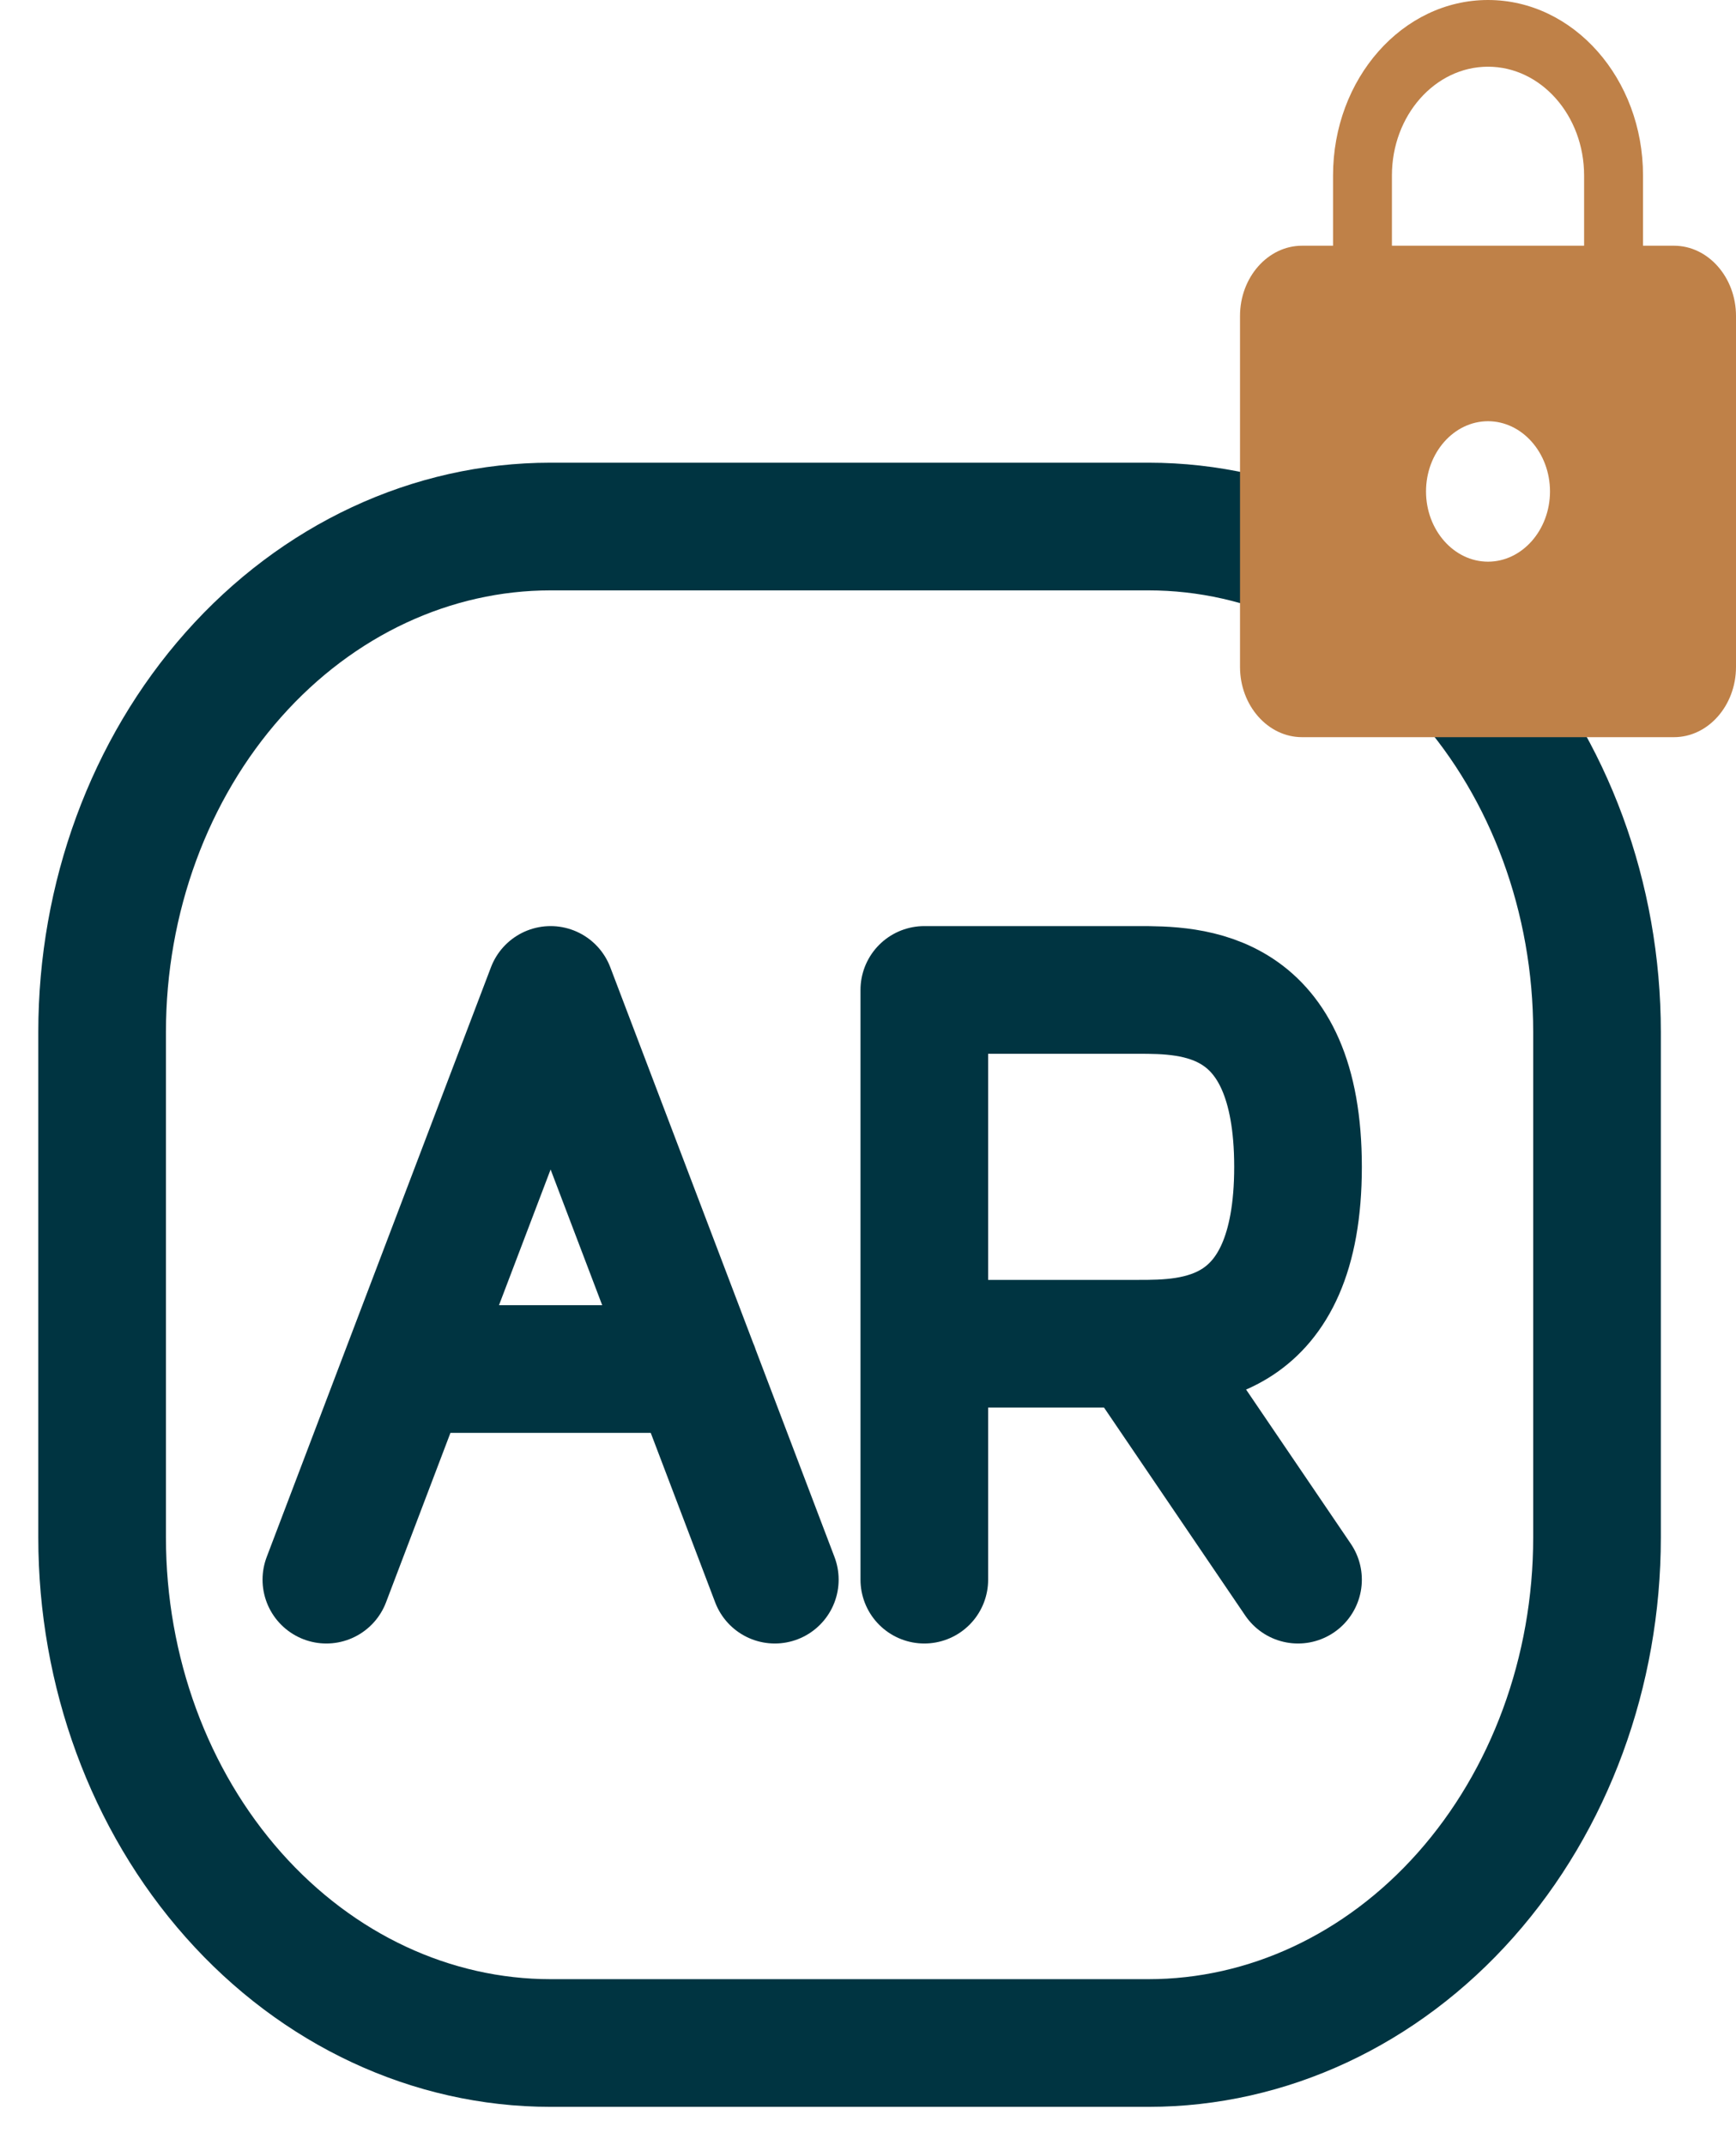<svg width="34" height="42" viewBox="0 0 34 42" fill="none" xmlns="http://www.w3.org/2000/svg">
<path d="M2 30.103V20.206C2 17.581 2.925 15.064 4.573 13.208C6.22 11.352 8.454 10.309 10.783 10.309H22.494C24.824 10.309 27.058 11.352 28.705 13.208C30.352 15.064 31.278 17.581 31.278 20.206V30.103C31.278 32.728 30.352 35.245 28.705 37.101C27.058 38.957 24.824 40 22.494 40H10.783C8.454 40 6.22 38.957 4.573 37.101C2.925 35.245 2 32.728 2 30.103Z" stroke="#003441" stroke-width="2.5"/>
<path d="M18.103 30.928V26.309M18.103 26.309V19.382H22.285C23.331 19.382 25.422 19.382 25.422 22.846C25.422 26.309 23.331 26.309 22.285 26.309M18.103 26.309H22.285M22.285 26.309L25.422 30.928M15.175 30.928L13.607 26.804L10.784 19.382L7.96 26.804M6.392 30.928L7.96 26.804M7.96 26.804H13.609" stroke="#003441" stroke-width="2.5" stroke-linecap="round" stroke-linejoin="round"/>
<path d="M32.786 4.811H32.179V3.436C32.179 1.54 30.819 0 29.143 0C27.467 0 26.108 1.54 26.108 3.436V4.811H25.5C24.832 4.811 24.286 5.43 24.286 6.186V13.058C24.286 13.814 24.832 14.433 25.5 14.433H32.786C33.454 14.433 34 13.814 34 13.058V6.186C34 5.43 33.454 4.811 32.786 4.811ZM29.143 10.997C28.475 10.997 27.929 10.378 27.929 9.622C27.929 8.866 28.475 8.247 29.143 8.247C29.811 8.247 30.357 8.866 30.357 9.622C30.357 10.378 29.811 10.997 29.143 10.997ZM31.025 4.811H27.261V3.436C27.261 2.261 28.105 1.306 29.143 1.306C30.181 1.306 31.025 2.261 31.025 3.436V4.811Z" fill="#BF8148"/>
</svg>
